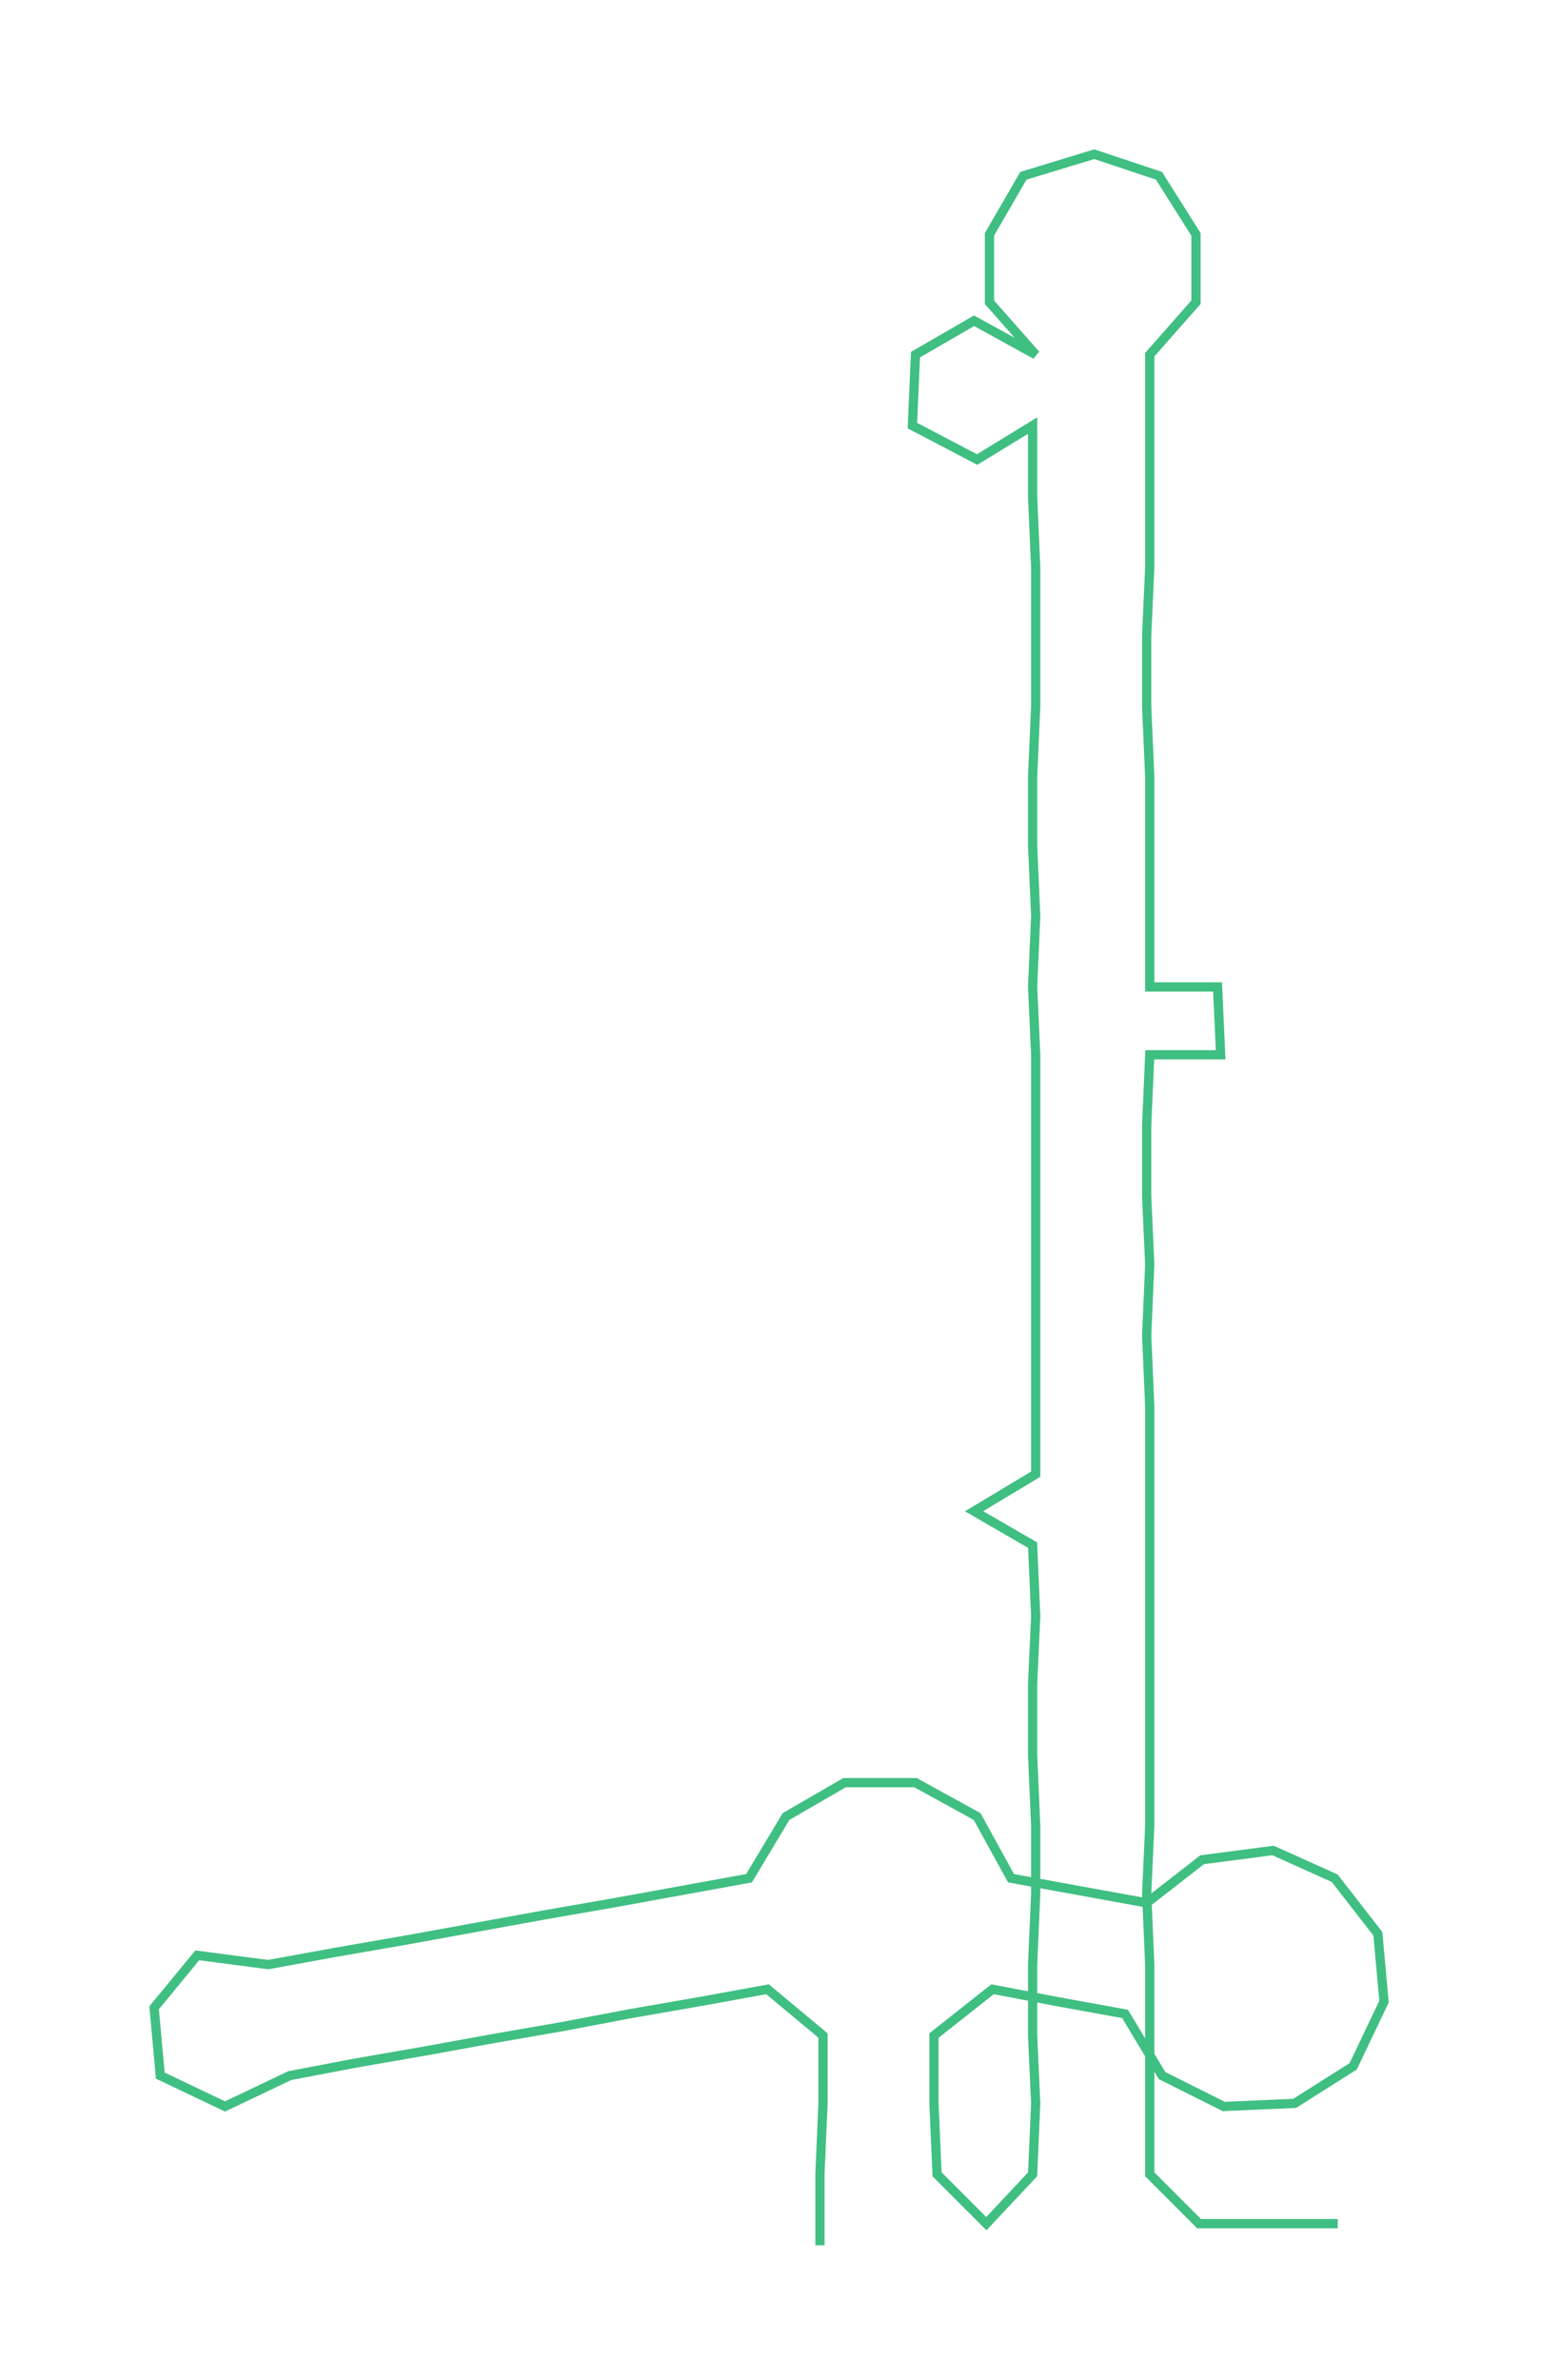 <ns0:svg xmlns:ns0="http://www.w3.org/2000/svg" width="194.349px" height="300px" viewBox="0 0 499.93 771.7"><ns0:path style="stroke:#40bf82;stroke-width:3px;fill:none;" d="M266 728 L266 728 L266 705 L267 682 L267 660 L249 645 L227 649 L204 653 L183 657 L160 661 L138 665 L115 669 L94 673 L73 683 L52 673 L50 651 L64 634 L87 637 L109 633 L132 629 L154 625 L176 621 L199 617 L221 613 L243 609 L255 589 L274 578 L297 578 L317 589 L328 609 L350 613 L372 617 L390 603 L413 600 L433 609 L447 627 L449 649 L439 670 L420 682 L397 683 L377 673 L365 653 L343 649 L322 645 L303 660 L303 682 L304 705 L320 721 L335 705 L336 682 L335 660 L335 637 L336 614 L336 592 L335 569 L335 546 L336 524 L335 501 L316 490 L336 478 L336 456 L336 433 L336 410 L336 388 L336 365 L336 342 L335 320 L336 297 L335 274 L335 252 L336 229 L336 206 L336 184 L335 161 L335 138 L317 149 L296 138 L297 115 L316 104 L336 115 L321 98 L321 76 L332 57 L355 50 L376 57 L388 76 L388 98 L373 115 L373 138 L373 161 L373 184 L372 206 L372 229 L373 252 L373 274 L373 297 L373 320 L395 320 L396 342 L373 342 L372 365 L372 388 L373 410 L372 433 L373 456 L373 478 L373 501 L373 524 L373 546 L373 569 L373 592 L372 614 L373 637 L373 660 L373 682 L373 705 L389 721 L411 721 L434 721" /></ns0:svg>